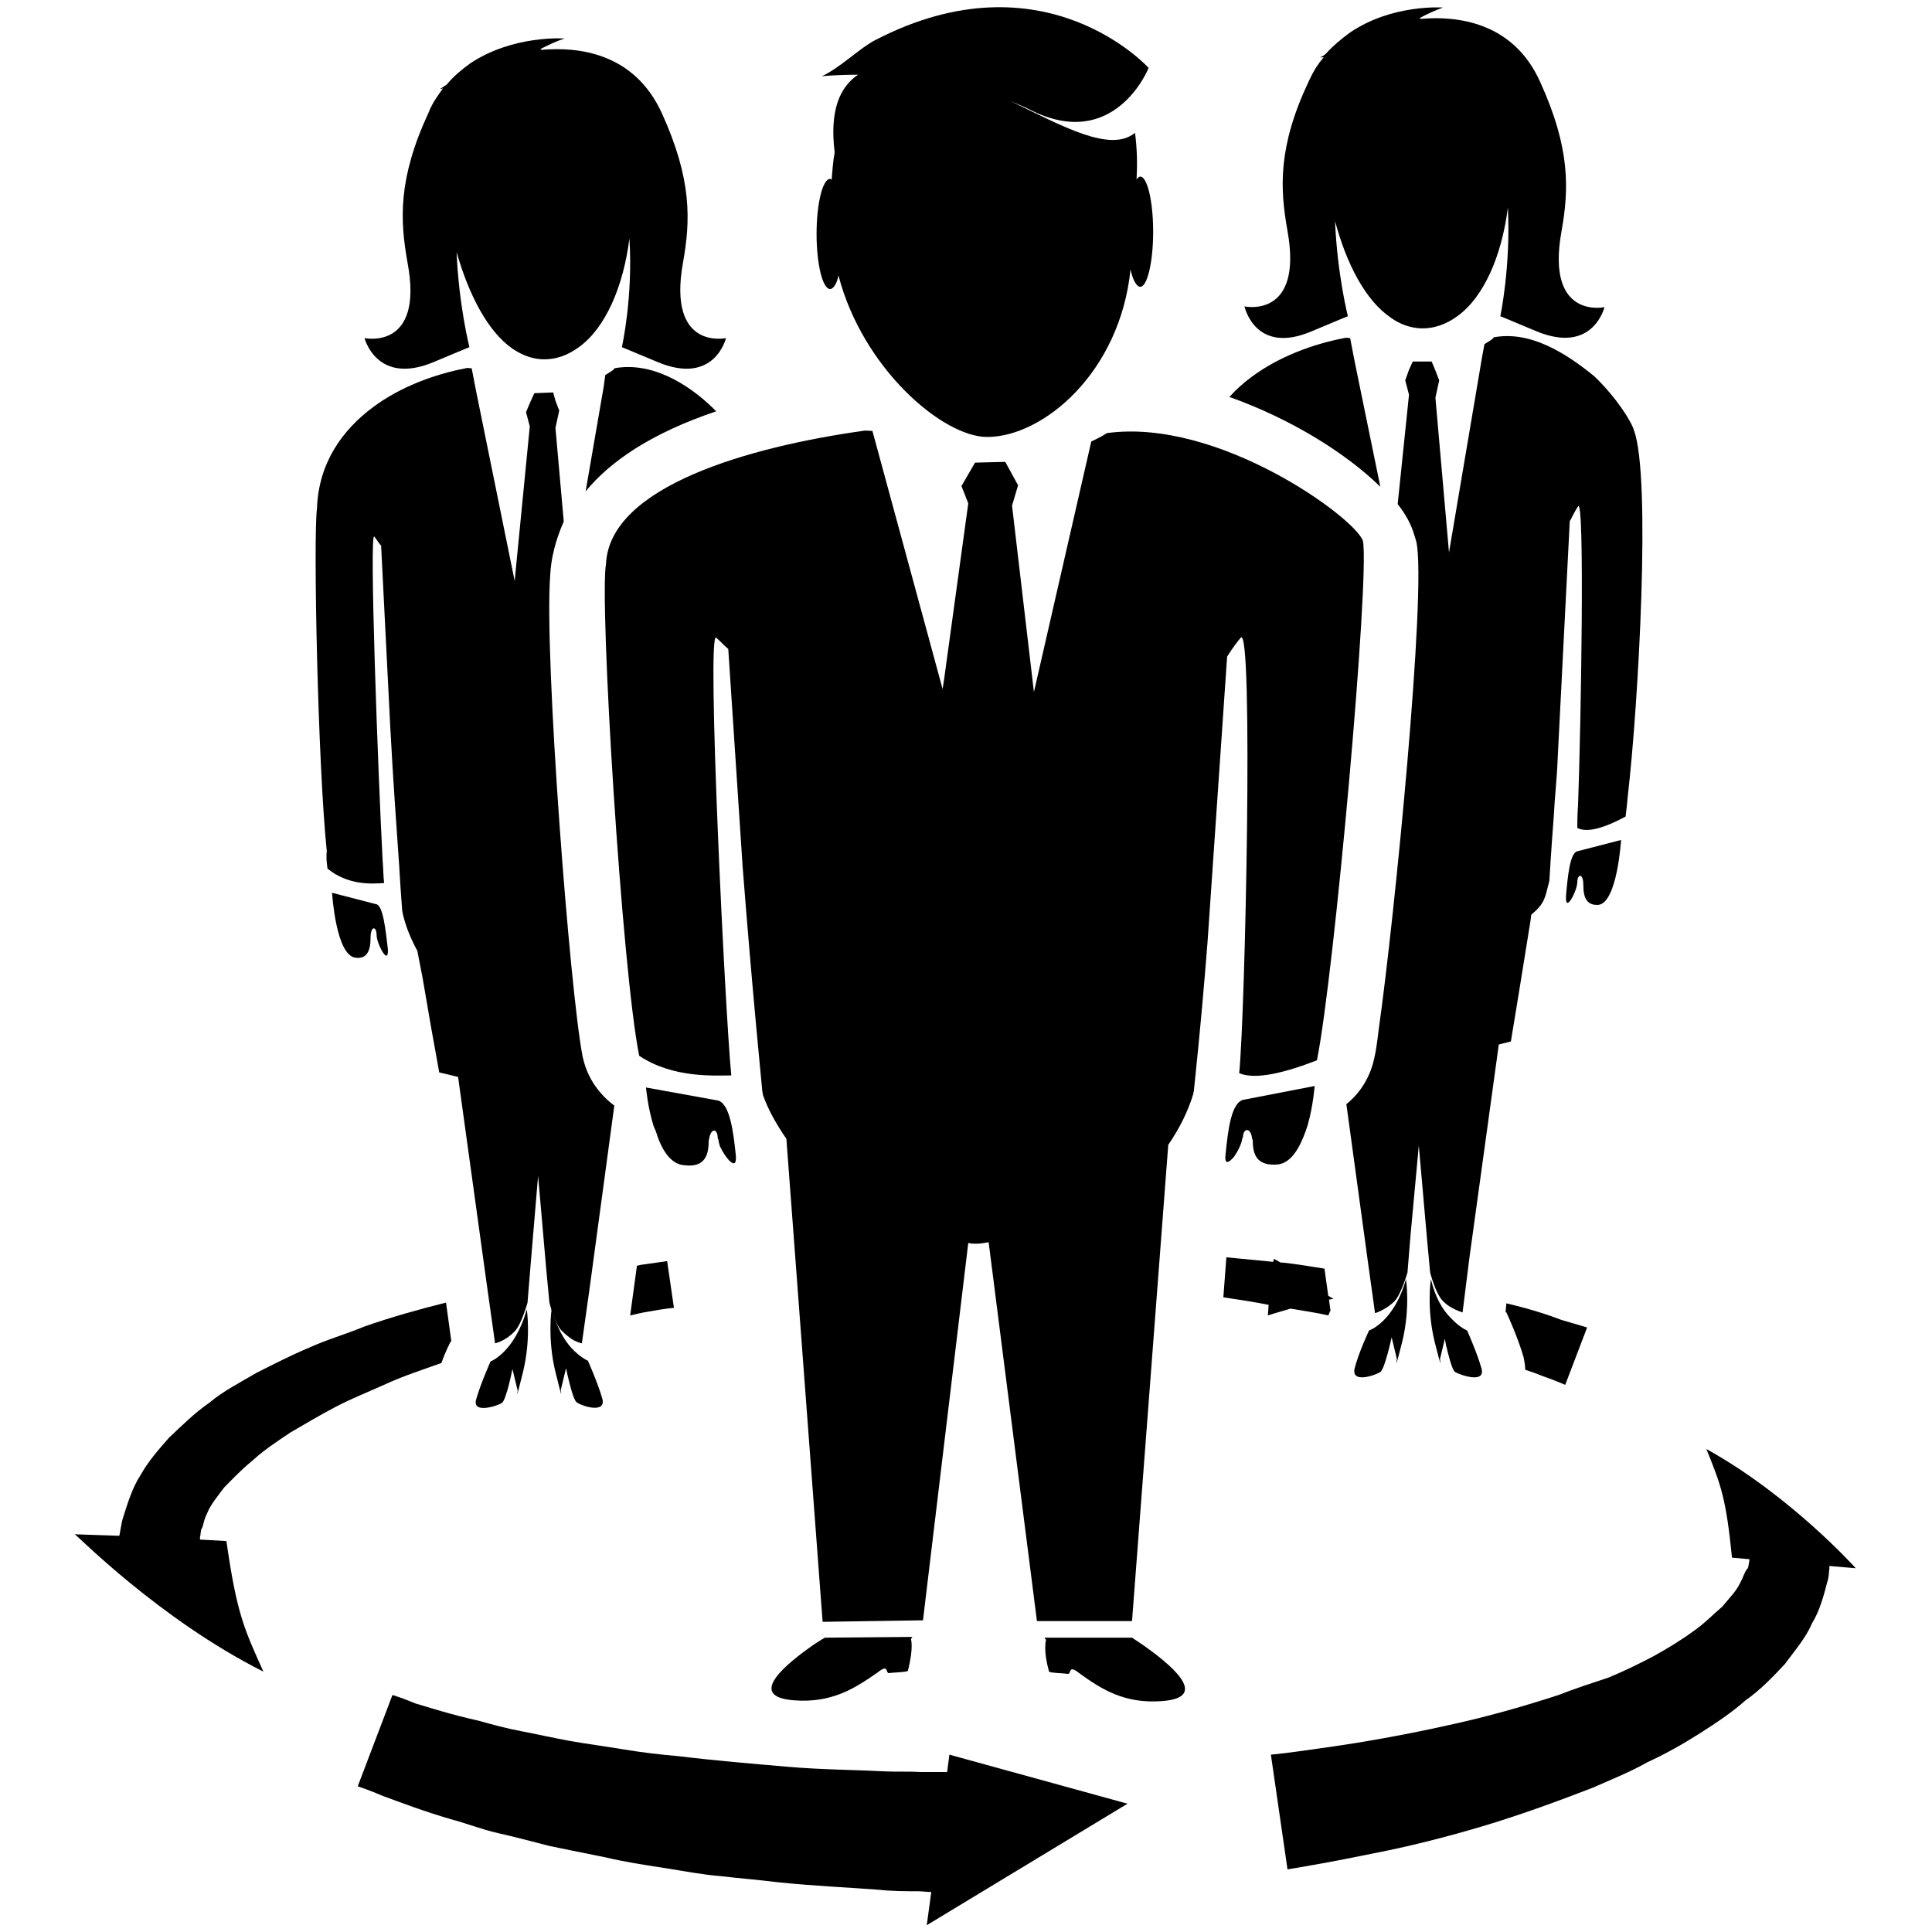 <?xml version="1.0" encoding="utf-8"?>
<!DOCTYPE svg PUBLIC "-//W3C//DTD SVG 1.1//EN" "http://www.w3.org/Graphics/SVG/1.1/DTD/svg11.dtd">
<svg version="1.1" xmlns="http://www.w3.org/2000/svg" xmlns:xlink="http://www.w3.org/1999/xlink" x="0px" y="0px" viewBox="0 0 256 256" enable-background="new 0 0 256 256" xml:space="preserve">
<g><g><path fill="#000000" d="M206.5,224.6c-4.6,1.5-9.2,2.8-13.7,3.8c-4.4,1-8.6,1.8-12.2,2.4c-3.6,0.6-6.7,1-8.8,1.3c-2.2,0.3-3.4,0.4-3.4,0.4l2.2,15.2c0,0,1.3-0.2,3.5-0.6c2.3-0.4,5.4-1,9.3-1.8s8.3-1.9,13-3.3c4.7-1.4,9.7-3.2,14.6-5.1c2.5-1.1,5-2.1,7.3-3.4c2.4-1.1,4.7-2.4,6.9-3.8c2.2-1.4,4.3-2.8,6.1-4.4c2-1.4,3.7-3.2,5.2-4.8c1.4-1.9,2.8-3.5,3.6-5.4c1-1.6,1.6-3.8,2-5.4c0.3-0.9,0.2-1.3,0.3-1.8c0-0.1,0-0.3,0-0.4l3.5,0.3c0,0-8.6-9.6-19.8-15.8c1.9,4.7,2.6,6.4,3.4,14.4l2.3,0.2c0,0.1,0,0.1,0,0.2c-0.1,0.4-0.1,1-0.3,1.1c-0.4,0.5-0.4,0.9-1,2c-0.5,1-1.4,1.9-2.3,3c-1.2,1-2.3,2.2-3.9,3.3c-1.5,1.1-3.3,2.2-5.1,3.2c-1.9,1-3.9,2-6.1,2.9C211,223,208.8,223.7,206.5,224.6z"/><path fill="#000000" d="M52,224.6l-4.6,12.1c0,0,1.3,0.4,3.4,1.3c2.2,0.8,5.3,2,9.1,3.1c1.9,0.5,3.9,1.3,6.1,1.8c2.2,0.5,4.5,1.1,6.8,1.7c2.4,0.5,4.9,1,7.4,1.5c2.5,0.6,5.1,1,7.7,1.4c2.6,0.4,5.1,0.9,7.6,1.1c2.6,0.3,5.1,0.5,7.5,0.8c4.8,0.5,9.5,0.7,13.4,1c1.9,0.2,3.6,0.2,5.2,0.2c0.6,0,1.2,0.1,1.8,0.1l-0.6,4.4l26.6-16.1l-23.6-6.5l-0.3,2.3c-1,0-2.2,0-3.6,0c-1.5-0.1-3.3,0-5.1-0.1c-3.7-0.2-7.9-0.2-12.5-0.6c-4.6-0.4-9.5-0.8-14.4-1.4c-2.4-0.2-4.9-0.5-7.3-0.9c-2.4-0.4-4.7-0.7-7-1.1c-2.2-0.4-4.4-0.9-6.5-1.3c-2.1-0.4-3.9-0.9-5.7-1.4c-3.6-0.8-6.4-1.7-8.4-2.3C53.1,224.9,52,224.6,52,224.6z"/><path fill="#000000" d="M84.4,167.7l-0.9,6.6c0.9-0.2,1.7-0.4,2.4-0.5c2.1-0.4,3.4-0.5,3.4-0.5l-0.9-6.2c0,0-1.3,0.2-3.5,0.5C84.8,167.6,84.7,167.7,84.4,167.7z"/><path fill="#000000" d="M199.6,172.7l-0.1,1.1c0,0.1,0.1,0.1,0.1,0.1c0.2,0.4,1.6,3.5,2.3,6c0.1,0.5,0.2,1.1,0.2,1.6c0.9,0.3,1.5,0.5,2.2,0.8c2,0.7,3.1,1.2,3.1,1.2l2.9-7.6c0,0-1.3-0.4-3.4-1C205.1,174.2,202.6,173.4,199.6,172.7z"/><path fill="#000000" d="M94.5,54.1c-3.4-3.3-8.2-6.2-13.1-5.3c0.1,0.1-0.4,0.4-1.2,0.9L80,51.2l-2.4,13.9c3.3-4,8.7-7.7,17.3-10.6C94.7,54.3,94.6,54.2,94.5,54.1z"/><path fill="#000000" d="M43.4,115.1c2.8,2.3,6.1,2,7.5,1.9c-0.1-0.7-0.1-1.7-0.2-3c-0.6-11.3-1.8-43.8-1.1-42.9c0.4,0.5,0.6,0.9,0.9,1.2l0,0l1.2,23.8c0.4,7.6,0.9,14.3,1.2,18.7c0.2,3.6,0.4,5.8,0.4,5.9l0.1,0.5c0.4,1.7,1.1,3.3,1.9,4.8l0.7,3.6l1.1,6.4l1.1,6.1l2.5,0.6l3.9,28.2l1,7.1c0,0,1.4-0.3,2.6-1.6c0.9-0.9,1.7-3.8,1.7-3.8l0.4-4.9l1-11.9l1.1,12.6l0.4,4.2c0,0,0.7,2.9,1.7,3.8c0.4,0.4,0.8,0.7,1.2,1c0.8,0.5,1.4,0.6,1.4,0.6l1-7.1l3.3-24.4c-2-1.5-3.5-3.6-4.1-6.1c0-0.1-0.1-0.3-0.1-0.4c-1.7-8.7-5.1-53-4.3-63.7c0.1-2.3,0.7-4.7,1.8-7.2l-1.1-12.4l0.5-2.3l-0.5-1.3L73.3,52l-2.5,0.1l-0.5,1.1l-0.6,1.4l0.5,1.9l-1.9,19.4L68.2,77l-5.1-25.1l-0.6-3.1c-0.3,0-0.5-0.1-0.8,0c-4.2,0.8-8.7,2.5-12.2,5.1c-4.2,3.1-7.3,7.5-7.5,13.5c-0.5,3.7,0.1,33.7,1.3,45.4C43.2,113.6,43.3,114.4,43.4,115.1z"/><path fill="#000000" d="M49.8,119.8l-5.8-1.5c0,0,0.5,8.3,3.1,8.6c1.5,0.2,2-0.9,2-2.6c0-1.7,0.8-1.6,0.8-0.4c0,1.1,1.6,4.2,1.5,1.9C51.1,123.4,50.8,119.9,49.8,119.8z"/><path fill="#000000" d="M57.4,48c3.8-1.6,4.8-2,4.8-2s-1.4-5.5-1.7-12.6c1.6,5.6,4.1,10.5,7.4,12.8c1.2,0.8,2.4,1.3,3.8,1.4c1.9,0.1,3.5-0.5,5-1.6c3.5-2.5,5.9-8,6.7-14.4c0.5,7.8-1,14.4-1,14.4s1,0.4,4.8,2c7.5,3.1,9-3.2,9-3.2s-7.8,1.7-5.7-10c1-5.6,1.2-11-2.8-19.8C84,6.9,76.5,6.2,71.8,6.6c-0.1,0-0.2-0.1-0.2-0.1c1-0.5,2-1,3.2-1.4c0,0-6.8-0.5-12.5,3.3c-1.1,0.8-2.2,1.7-3.1,2.8c-0.3,0.2-0.6,0.4-0.9,0.6c0,0,0.2,0,0.4-0.1c-0.7,1-1.4,1.9-1.9,3.2C52.7,23.7,53,29.2,54,34.8c2.2,11.7-5.7,10-5.7,10S49.9,51.1,57.4,48z"/><path fill="#000000" d="M75.2,182.2c0.3,1.3,0.8,3.3,1.2,3.6c0.6,0.5,4,1.6,3.4-0.5c-0.6-2.1-1.9-5-1.9-5s-1-0.4-2.2-1.7c-0.9-1-1.9-2.6-2.6-5.2c0,0-0.6,3.9,0.5,8.4c1.1,4.5,0.7,2.4,0.7,2.4l0.7-2.9C75,181.3,75.1,181.7,75.2,182.2z"/><path fill="#000000" d="M69.3,181.8c1.1-4.5,0.5-8.3,0.5-8.3c-1.6,5.7-4.8,6.9-4.8,6.9s-1.3,2.9-1.9,5c-0.6,2,2.8,0.9,3.4,0.5c0.6-0.4,1.4-4.5,1.4-4.5l0.7,2.9C68.6,184.2,68.2,186.3,69.3,181.8z"/><path fill="#000000" d="M179.5,47.9l-0.6-3.1c-0.3,0-0.5-0.1-0.8,0c-4.2,0.8-8.7,2.5-12.2,5.1c-1.1,0.8-2.1,1.7-3,2.7c7.9,2.8,15.3,7.3,20,11.9L179.5,47.9z"/><path fill="#000000" d="M197.9,44.7c0.1,0.1-0.4,0.4-1.2,0.9l-0.3,1.6L192,73.2l-1.8-20.5l0.5-2.3l-0.5-1.3l-0.5-1.2l-2.5,0l-0.5,1.1l-0.5,1.4l0.5,1.9l-1.5,14.5c1.1,1.4,1.8,2.7,2.2,4.1c0.1,0.3,0.2,0.6,0.3,1c1.3,6.7-2.9,49.6-5,64.4c-0.2,1.7-0.4,3.1-0.6,3.9c-0.5,2.4-1.8,4.6-3.7,6.1l2.8,20.5l1,7.2c0,0,1.4-0.4,2.6-1.6c0.9-1,1.7-3.8,1.7-3.8l0.4-4.9l1.1-11.9l1.1,12.5l0.4,4.3c0,0,0.7,2.8,1.7,3.8c0.4,0.4,0.8,0.7,1.2,0.9c0.7,0.4,1.4,0.6,1.4,0.6l0.9-7.2l3.9-28.3l1.6-0.4l1.1-6.7l1.5-9.3l0.1-0.8c1.8-1.5,1.8-2.2,2.3-4.1l0.1-0.4c0-0.1,0.2-3.5,0.6-8.8c0.1-2.2,0.4-4.7,0.5-7.4l1.6-31.4c0-0.1,0.1-0.2,0.1-0.2c0.3-0.6,0.6-1.2,1-1.8c0.9-1.4,0.4,28.7,0,39.6c-0.1,1.3-0.1,2.3-0.1,3c1.3,0.7,3.6,0,6.4-1.5c0.1-0.8,0.2-1.7,0.3-2.8c1.4-12.1,3.1-42.3,0.8-48.4c-0.3-1.1-2.3-4.3-5.2-7.1C207.4,46.7,202.7,43.8,197.9,44.7z"/><path fill="#000000" d="M209,116.9c0-1.1,0.8-1.3,0.8,0.4c0,1.7,0.5,2.7,2,2.6c2.5-0.3,3-8.6,3-8.6l-5.8,1.5c-1,0.2-1.3,3.6-1.5,6C207.4,121.1,209,118,209,116.9z"/><path fill="#000000" d="M173.8,43.9c3.8-1.6,4.8-2,4.8-2s-1.4-5.5-1.7-12.6c1.5,5.6,4,10.5,7.4,12.8c1.1,0.8,2.4,1.3,3.8,1.4c1.8,0.1,3.5-0.5,5-1.6c3.5-2.5,5.9-8,6.7-14.4c0.4,7.8-1,14.4-1,14.4s1,0.4,4.8,2c7.5,3.1,9-3.2,9-3.2s-7.8,1.7-5.7-10c1-5.6,1.2-11-2.8-19.8c-3.6-8.1-11.2-8.8-15.8-8.4c-0.1,0-0.2-0.1-0.2-0.1c0.9-0.5,2-1,3.1-1.4c0,0-6.7-0.5-12.3,3.3c-1.1,0.8-2.2,1.7-3.2,2.8c-0.2,0.2-0.5,0.4-0.8,0.5c0,0,0.2,0,0.5,0c-0.8,0.9-1.4,1.9-2,3.2c-4.1,8.7-3.8,14.2-2.8,19.8c2.1,11.7-5.7,10-5.7,10S166.3,47.1,173.8,43.9z"/><path fill="#000000" d="M191.6,178.2c0.3,1.3,0.8,3.3,1.2,3.6c0.7,0.4,4.1,1.6,3.5-0.5c-0.6-2.1-1.9-5-1.9-5s-1-0.4-2.2-1.7c-1-1-2-2.6-2.6-5.1c0,0-0.6,3.8,0.5,8.3c1.1,4.4,0.7,2.3,0.7,2.3l0.7-2.9C191.4,177.2,191.5,177.7,191.6,178.2z"/><path fill="#000000" d="M185.8,177.8c1.1-4.5,0.5-8.3,0.5-8.3c-1.6,5.7-4.9,6.8-4.9,6.8s-1.4,3-1.9,5c-0.5,2.1,2.8,0.9,3.4,0.5c0.6-0.4,1.5-4.6,1.5-4.6l0.7,2.9C185.1,180.1,184.7,182.2,185.8,177.8z"/><path fill="#000000" d="M163.5,153.3c0.5-0.7,1-1.7,1.1-2.4c0-0.1,0.1-0.2,0.1-0.2c0-1.2,1-1.4,1.2,0.1c0,0.1,0.1,0.2,0.1,0.4c0,2.1,0.8,3.3,3.3,3.1c1.8-0.2,2.9-2.2,3.7-4.4c0.1-0.3,0.2-0.6,0.3-0.9c0.7-2.5,0.9-5.1,0.9-5.1l-9.3,1.8c-1.8,0.2-2.2,4.3-2.5,7.2C162.2,154.4,162.8,154.1,163.5,153.3z"/><path fill="#000000" d="M93.9,151.3c0-0.3,0.1-0.4,0.1-0.6c0.3-1.3,1.1-1.1,1.1,0.1c0,0.1,0.1,0.2,0.1,0.2c0,0.3,0.1,0.5,0.2,0.9c0.7,1.5,2.3,3.5,2.1,1.2c-0.3-3-0.8-7.1-2.5-7.3l-9.4-1.7c0,0,0.2,2.5,1,5.1c0.1,0.2,0.2,0.5,0.3,0.7c0.7,2.3,1.9,4.4,3.8,4.5C93.1,154.7,93.9,153.4,93.9,151.3z"/><path fill="#000000" d="M96.9,142.5c-0.8-7.9-3.3-59.2-2-58c0.6,0.5,1,1,1.6,1.5l0,0l1.9,28.8c1.3,16.8,2.6,29.5,2.6,29.7l0.1,0.6c0.7,2,1.8,3.9,3.1,5.8l4.8,64l13.3-0.2l6-50c0.4,0.1,0.7,0.1,1.1,0.1c0.5,0,1-0.1,1.6-0.2l6.4,50.2H150l4.8-63.1c1.5-2.2,2.6-4.4,3.3-6.7l0.1-0.5c0-0.2,0.9-8.1,1.8-19.6l2.6-37.9c0.1-0.1,0.1-0.2,0.2-0.3c0.5-0.8,1.1-1.6,1.6-2.2c1.7-1.9,0.6,49.9-0.2,57.7c2.1,0.9,5.9,0,10.3-1.7c2.3-11.4,7-63.9,6.1-68.8c-0.9-3-19.2-16.4-34-14.3c0.1,0-0.7,0.5-2,1.1L137,91.7L134.1,67l0.8-2.7l-1.7-3.1l-4,0.1l-1.8,3.1l0.9,2.3L125.1,90l-0.2,1.3l-9.3-34.2c-0.4,0-0.9-0.1-1.3,0c-14.9,2.1-33.5,7.3-34,17.6c-0.9,4.8,2.1,53.9,4.4,65.2C89.2,142.9,94.7,142.5,96.9,142.5z"/><path fill="#000000" d="M110,23.7c-1,0-1.8,3.3-1.8,7.3s0.8,7.3,1.8,7.3c0.4,0,0.9-0.7,1.1-1.8c3.2,12.3,13.8,21.4,19.7,21.4c7.4,0,17.6-8.5,19-22.2c0.3,1.4,0.8,2.3,1.3,2.3c0.9,0,1.7-3.2,1.7-7.3s-0.8-7.3-1.7-7.3c-0.2,0-0.4,0.2-0.5,0.4c0.1-1.9,0.1-3.8-0.2-6.2c-3.3,2.7-9.6-0.9-16.5-4.2c0.9,0.4,1.7,0.7,2.5,1.1c11.3,5.8,15.8-5.5,15.8-5.5S138.4-6.3,116,5.3c-2,1-4.7,3.7-7.1,4.8c0,0,1.9-0.2,4.8-0.2c-2.4,1.6-3.8,4.7-3.1,10.3c-0.2,1-0.3,2.3-0.4,3.6C110.1,23.8,110.1,23.7,110,23.7z"/><path fill="#000000" d="M109.3,217c0,0-0.7,0.4-1.6,1c-3.1,2.2-9.1,6.8-2.5,7.3c5,0.4,8.1-1.6,11.1-3.7c1.5-1.2,1,0.1,1.5,0.1c0.5-0.1,2.2-0.1,2.5-0.3c0.4-1.6,0.5-2.6,0.5-3.3s-0.1-0.9-0.1-0.9l0.2-0.3L109.3,217L109.3,217z"/><path fill="#000000" d="M139,221.5c0.3,0.2,1.9,0.2,2.5,0.3c0.5,0,0-1.3,1.5-0.1c2.9,2.1,6,4.1,11,3.7c6.7-0.5,0.6-5.2-2.5-7.4c-0.9-0.6-1.5-1-1.5-1h-11.6l0.2,0.3c0,0-0.1,0.3-0.1,1.1C138.5,219.1,138.6,220,139,221.5z"/><path fill="#000000" d="M34.9,221.5c-2.5-5.6-3.5-7.5-4.9-17.3l-3.5-0.2c0-0.1,0-0.2,0-0.3c0.1-0.4,0.1-1,0.2-1.1c0.3-0.5,0.2-1,0.8-2.2c0.4-1,1.3-2.1,2.2-3.3c1.1-1.1,2.3-2.4,3.8-3.6c1.4-1.3,3.2-2.5,5-3.7c1.9-1.1,3.9-2.3,6-3.4c2.1-1.1,4.4-2,6.6-3c2.4-1.1,4.9-1.9,7.4-2.8c0.5-1.5,1.1-2.6,1.2-2.8c0.1-0.1,0.1-0.1,0.1-0.1l-0.7-5.1c-3.6,0.9-7.2,1.9-10.9,3.2c-2.4,1-4.9,1.7-7.3,2.8c-2.4,1-4.7,2.2-6.9,3.3c-2.2,1.3-4.4,2.4-6.3,4c-1.9,1.3-3.7,3.1-5.3,4.6c-1.5,1.7-2.8,3.2-3.8,5c-1,1.5-1.7,3.7-2.2,5.3c-0.3,0.9-0.3,1.2-0.4,1.7c-0.1,0.4-0.1,0.7-0.2,1l-5.9-0.2C10.1,203.3,21,214.5,34.9,221.5z"/><path fill="#000000" d="M176,171.7l-0.5-3.6c-1.9-0.3-3.7-0.6-5.5-0.8c-0.1,0-0.2,0-0.3,0l-0.9-0.5l-0.1,0.4c-2.1-0.2-4.2-0.4-6.2-0.6l-0.4,5.3c2,0.3,4,0.6,6,1l-0.1,1.4c0,0,0.9-0.3,3-0.9c1.7,0.3,3.3,0.5,5,0.9c0.1-0.2,0.2-0.4,0.2-0.5c0,0,0.1-0.1,0.1-0.1l-0.2-1.5c0.2,0,0.4-0.1,0.6-0.1L176,171.7z"/></g></g>
</svg>